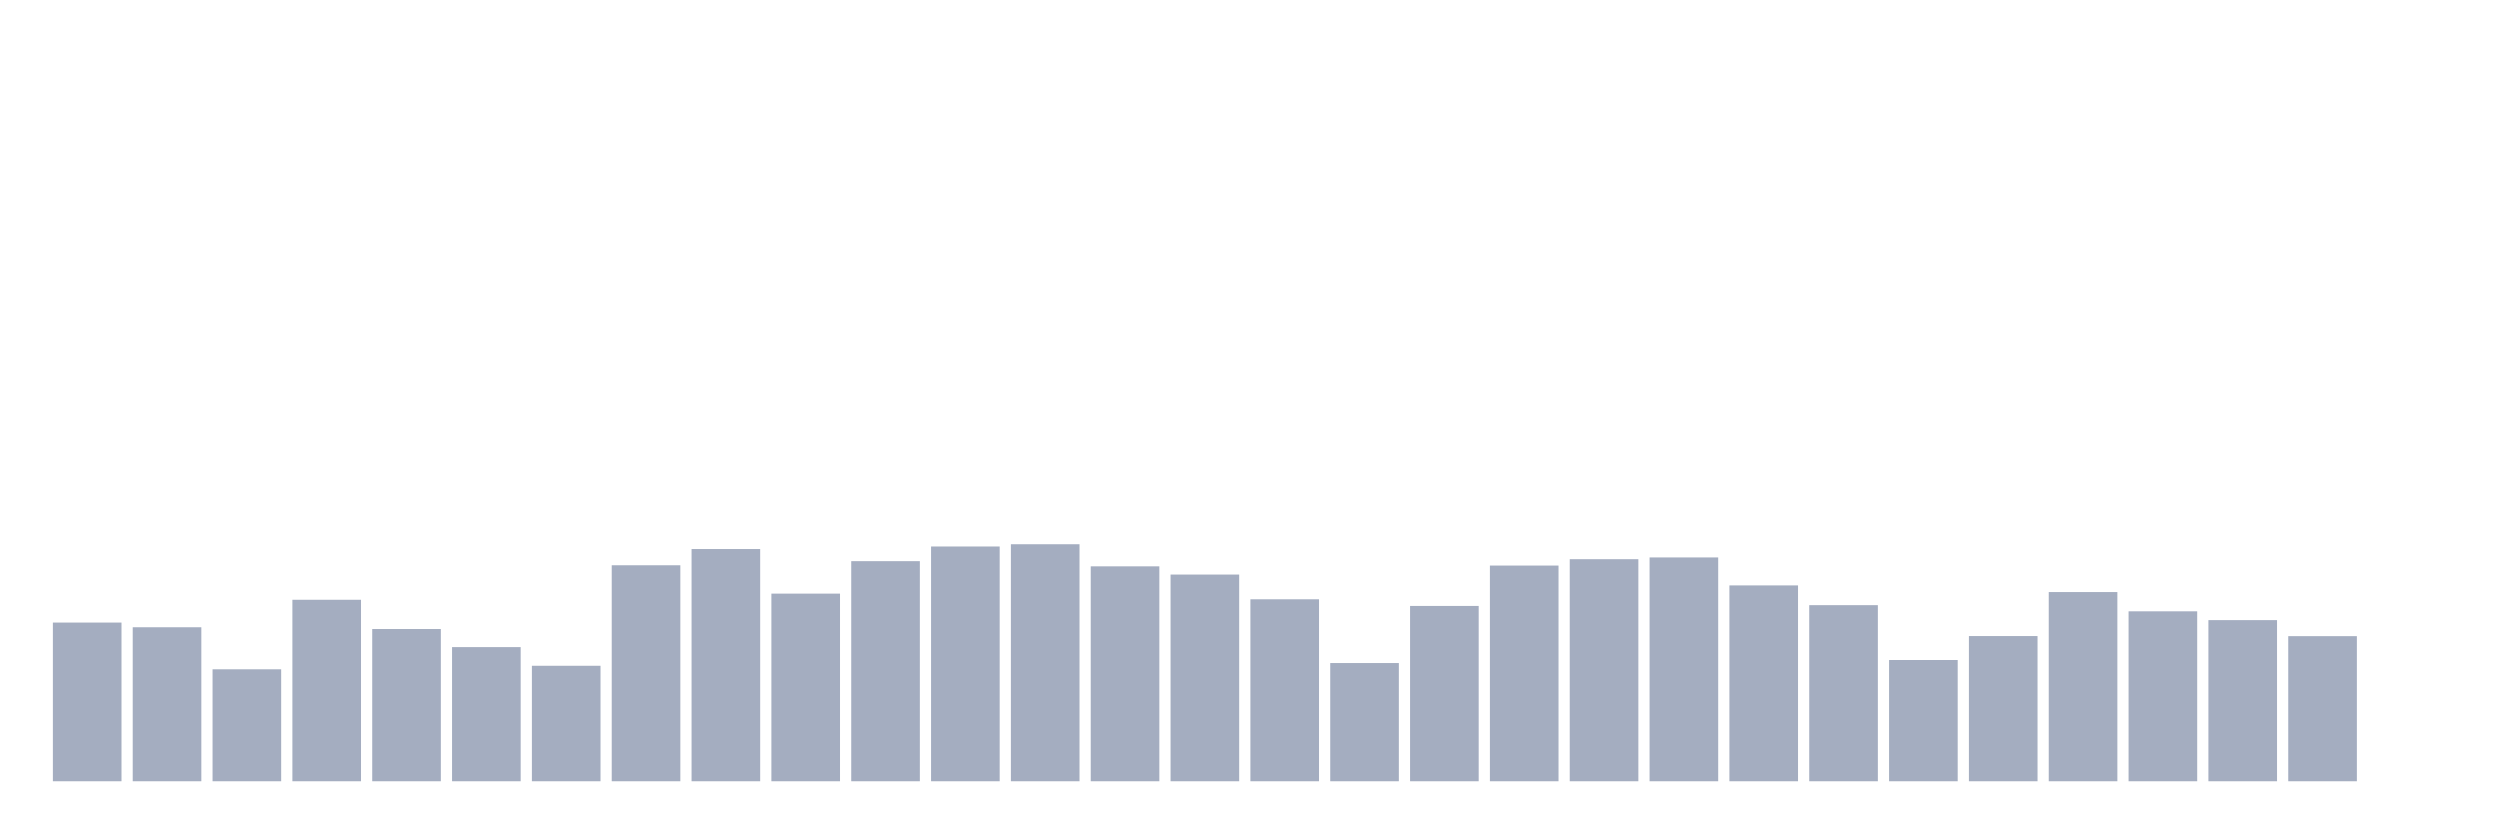 <svg xmlns="http://www.w3.org/2000/svg" viewBox="0 0 480 160"><g transform="translate(10,10)"><rect class="bar" x="0.153" width="13.175" y="109.531" height="30.469" fill="rgb(164,173,192)"></rect><rect class="bar" x="15.482" width="13.175" y="110.432" height="29.568" fill="rgb(164,173,192)"></rect><rect class="bar" x="30.81" width="13.175" y="118.504" height="21.496" fill="rgb(164,173,192)"></rect><rect class="bar" x="46.138" width="13.175" y="105.156" height="34.844" fill="rgb(164,173,192)"></rect><rect class="bar" x="61.466" width="13.175" y="110.77" height="29.23" fill="rgb(164,173,192)"></rect><rect class="bar" x="76.794" width="13.175" y="114.243" height="25.757" fill="rgb(164,173,192)"></rect><rect class="bar" x="92.123" width="13.175" y="117.828" height="22.172" fill="rgb(164,173,192)"></rect><rect class="bar" x="107.451" width="13.175" y="98.529" height="41.471" fill="rgb(164,173,192)"></rect><rect class="bar" x="122.779" width="13.175" y="95.413" height="44.587" fill="rgb(164,173,192)"></rect><rect class="bar" x="138.107" width="13.175" y="103.974" height="36.026" fill="rgb(164,173,192)"></rect><rect class="bar" x="153.436" width="13.175" y="97.741" height="42.259" fill="rgb(164,173,192)"></rect><rect class="bar" x="168.764" width="13.175" y="94.925" height="45.075" fill="rgb(164,173,192)"></rect><rect class="bar" x="184.092" width="13.175" y="94.493" height="45.507" fill="rgb(164,173,192)"></rect><rect class="bar" x="199.42" width="13.175" y="98.736" height="41.264" fill="rgb(164,173,192)"></rect><rect class="bar" x="214.748" width="13.175" y="100.313" height="39.687" fill="rgb(164,173,192)"></rect><rect class="bar" x="230.077" width="13.175" y="105.062" height="34.938" fill="rgb(164,173,192)"></rect><rect class="bar" x="245.405" width="13.175" y="117.303" height="22.697" fill="rgb(164,173,192)"></rect><rect class="bar" x="260.733" width="13.175" y="106.339" height="33.661" fill="rgb(164,173,192)"></rect><rect class="bar" x="276.061" width="13.175" y="98.586" height="41.414" fill="rgb(164,173,192)"></rect><rect class="bar" x="291.39" width="13.175" y="97.365" height="42.635" fill="rgb(164,173,192)"></rect><rect class="bar" x="306.718" width="13.175" y="97.027" height="42.973" fill="rgb(164,173,192)"></rect><rect class="bar" x="322.046" width="13.175" y="102.397" height="37.603" fill="rgb(164,173,192)"></rect><rect class="bar" x="337.374" width="13.175" y="106.189" height="33.811" fill="rgb(164,173,192)"></rect><rect class="bar" x="352.702" width="13.175" y="116.721" height="23.279" fill="rgb(164,173,192)"></rect><rect class="bar" x="368.031" width="13.175" y="112.121" height="27.879" fill="rgb(164,173,192)"></rect><rect class="bar" x="383.359" width="13.175" y="103.673" height="36.327" fill="rgb(164,173,192)"></rect><rect class="bar" x="398.687" width="13.175" y="107.372" height="32.628" fill="rgb(164,173,192)"></rect><rect class="bar" x="414.015" width="13.175" y="109.061" height="30.939" fill="rgb(164,173,192)"></rect><rect class="bar" x="429.344" width="13.175" y="112.14" height="27.86" fill="rgb(164,173,192)"></rect><rect class="bar" x="444.672" width="13.175" y="140" height="0" fill="rgb(164,173,192)"></rect></g></svg>